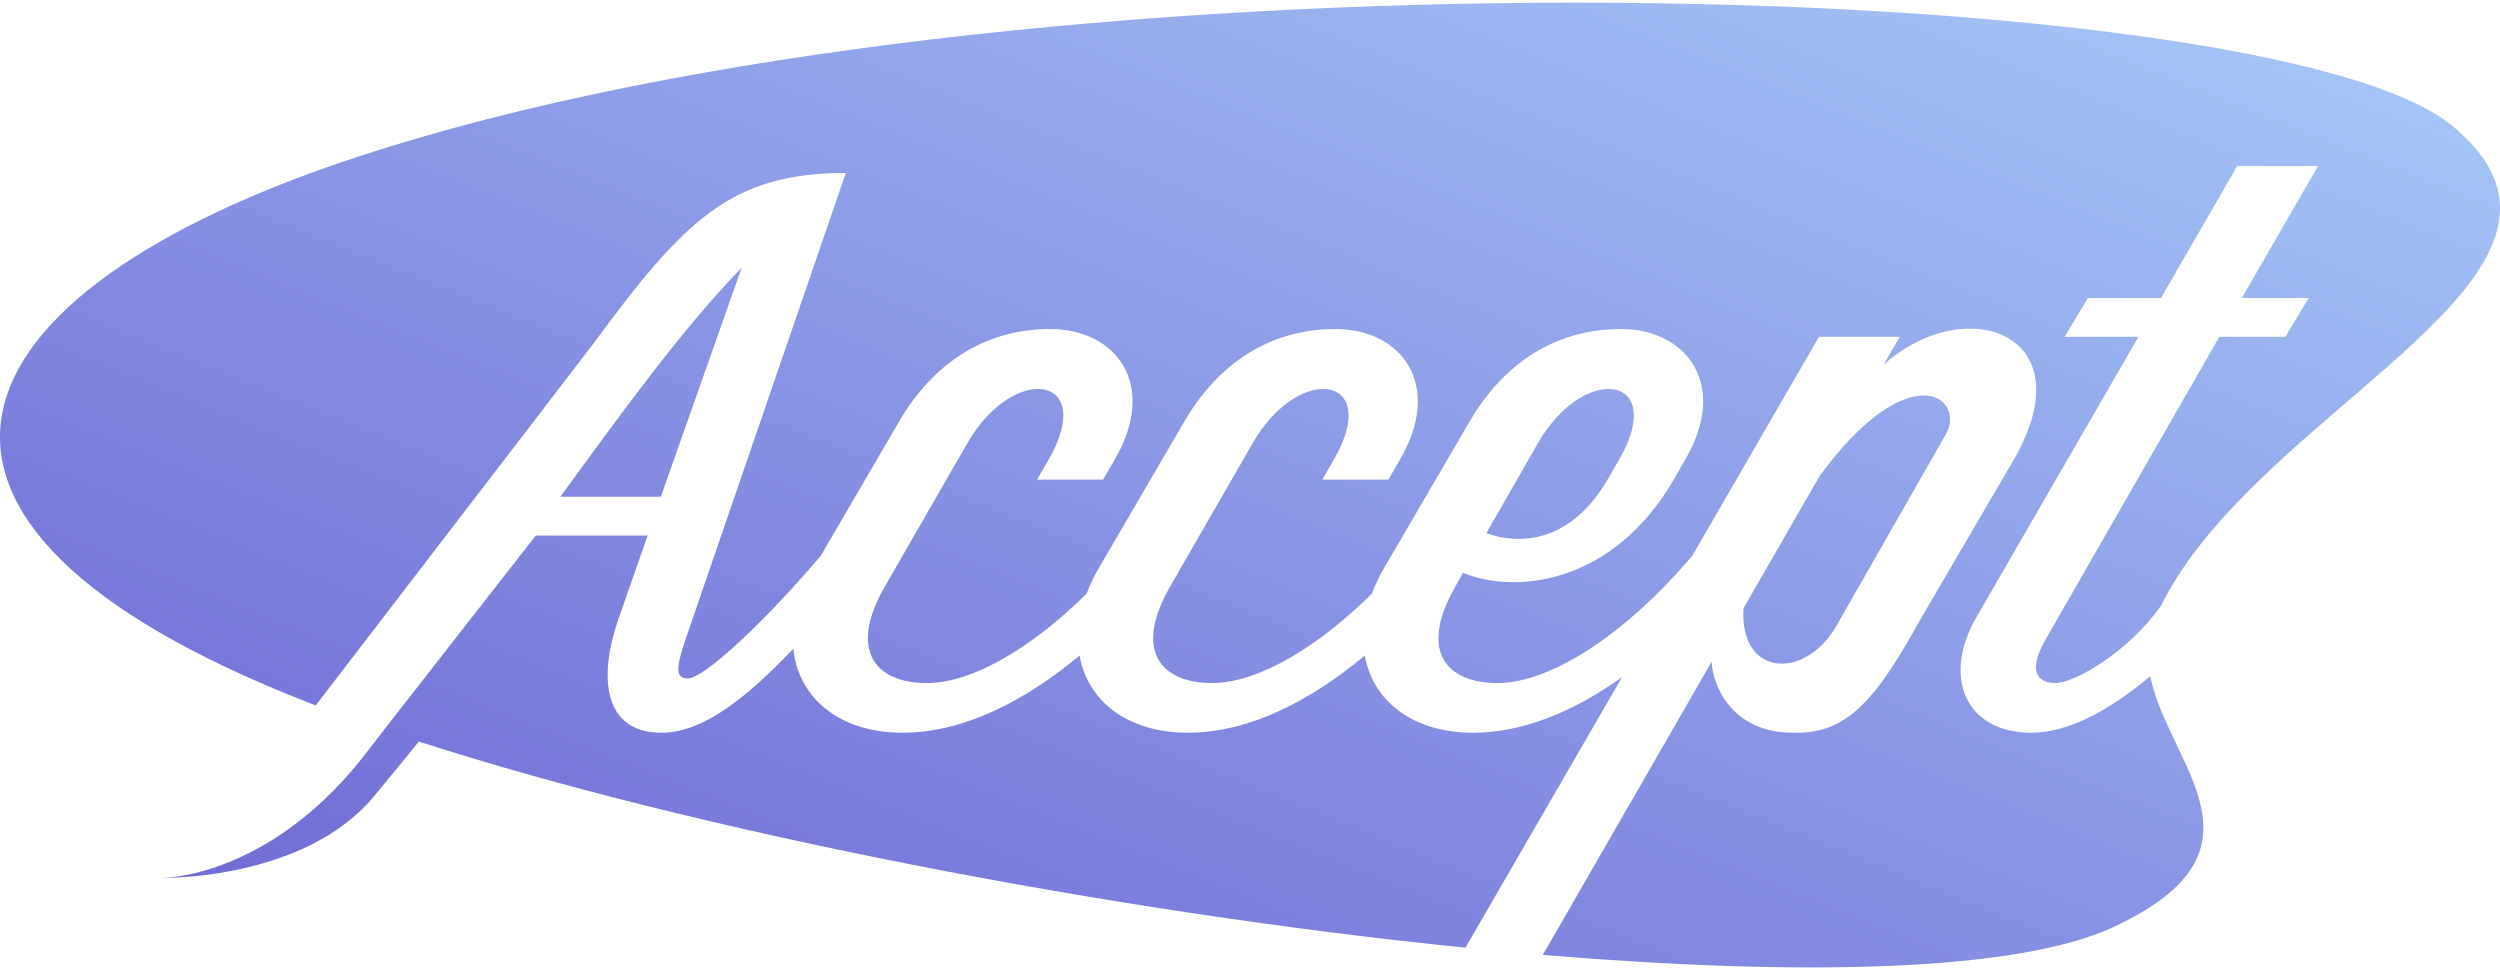 <?xml version="1.0" encoding="UTF-8"?>
<svg width="100px" height="39px" viewBox="0 0 100 39" version="1.1" xmlns="http://www.w3.org/2000/svg" xmlns:xlink="http://www.w3.org/1999/xlink">
    <!-- Generator: Sketch 47.1 (45422) - http://www.bohemiancoding.com/sketch -->
    <title>logo</title>
    <desc>Created with Sketch.</desc>
    <defs>
        <linearGradient x1="107.883%" y1="0%" x2="0%" y2="100%" id="linearGradient-1">
            <stop stop-color="#A9CFFA" offset="0%"></stop>
            <stop stop-color="#6A60D1" offset="100%"></stop>
        </linearGradient>
    </defs>
    <g id="Symbols" stroke="none" stroke-width="1" fill="none" fill-rule="evenodd">
        <g id="header/logged-in/1170" transform="translate(-35, -12)" fill="url(#linearGradient-1)">
            <g id="header-/-not-logged-in">
                <g id="logo" transform="translate(35, 12)">
                    <path d="M62.87,0.107 C46.299,0.117 27.453,1.943 14.261,6.286 L14.261,6.286 C-2.3,11.738 -6.311,20.826 12.321,28.096 L12.321,28.096 C12.422,28.136 12.527,28.175 12.63,28.215 L12.63,28.215 L23.761,13.713 C27.412,8.737 29.296,6.919 33.833,6.919 L33.833,6.919 L27.429,25.552 C26.993,26.824 27.055,27.136 27.521,27.136 L27.521,27.136 C28.112,27.136 30.289,25.179 32.621,22.477 L32.621,22.477 L32.814,22.257 L35.948,16.887 C37.315,14.527 39.398,13.161 42.01,13.161 L42.01,13.161 C44.653,13.161 46.333,15.397 44.591,18.378 L44.591,18.378 L44.125,19.185 L41.482,19.185 L41.949,18.378 C43.876,15.025 40.58,14.496 38.714,17.694 L38.714,17.694 L35.388,23.471 C33.896,26.08 35.076,27.322 37.067,27.322 L37.067,27.322 C38.965,27.322 41.365,25.821 43.464,23.748 L43.464,23.748 C43.594,23.402 43.76,23.05 43.969,22.694 L43.969,22.694 L47.358,16.887 C48.726,14.527 50.81,13.161 53.421,13.161 L53.421,13.161 C56.065,13.161 57.742,15.397 56.002,18.378 L56.002,18.378 L55.535,19.185 L52.892,19.185 L53.358,18.378 C55.287,15.025 51.992,14.496 50.125,17.694 L50.125,17.694 L46.799,23.471 C45.306,26.08 46.488,27.322 48.477,27.322 L48.477,27.322 C50.376,27.322 52.776,25.821 54.874,23.748 L54.874,23.748 C55.005,23.403 55.17,23.05 55.379,22.694 L55.379,22.694 L58.769,16.887 C60.137,14.527 62.221,13.161 64.833,13.161 L64.833,13.161 C67.475,13.161 69.154,15.397 67.413,18.378 L67.413,18.378 L66.947,19.185 C64.521,23.378 60.603,23.782 58.52,22.911 L58.52,22.911 L58.209,23.471 C56.717,26.08 57.898,27.322 59.888,27.322 L59.888,27.322 C62.158,27.322 65.142,25.179 67.475,22.477 L67.475,22.477 L67.692,22.228 L67.692,22.229 L72.761,13.471 L75.993,13.471 L75.342,14.589 C78.637,11.639 83.518,13.347 80.503,18.472 L80.503,18.472 L76.926,24.589 C76.502,25.324 76.375,25.556 76.186,25.876 L76.186,25.876 C74.748,28.312 73.62,29.309 71.9,29.309 L71.9,29.309 L71.714,29.309 C69.318,29.309 68.517,27.488 68.465,26.47 L68.465,26.47 L61.713,38.195 C71.984,39.058 80.647,38.882 84.519,37.09 L84.519,37.09 C91.183,34.004 86.732,30.612 86.009,27.05 L86.009,27.05 C84.391,28.398 82.755,29.309 81.249,29.309 L81.249,29.309 C78.637,29.309 77.674,27.104 79.042,24.712 L79.042,24.712 L85.539,13.471 L82.585,13.471 L83.518,11.919 L86.44,11.919 L89.488,6.64 L92.721,6.64 L89.674,11.919 L92.348,11.919 L91.416,13.471 L88.773,13.471 L81.839,25.552 C81.092,26.824 81.497,27.322 82.211,27.322 L82.211,27.322 C82.984,27.322 85.154,26.072 86.448,24.215 L86.448,24.215 C89.659,17.729 99.996,13.029 100,8.338 L100,8.338 L100,8.33 C99.998,7.241 99.439,6.152 98.104,5.042 L98.104,5.042 C94.458,2.01 80.009,0.118 63.156,0.107 L63.156,0.107 L62.87,0.107 Z M22.415,19.869 L26.433,19.869 L29.667,10.708 C27.335,13.098 24.809,16.577 22.415,19.869 L22.415,19.869 Z M61.536,17.694 L59.453,21.328 C60.666,21.762 62.749,21.825 64.303,19.185 L64.303,19.185 L64.769,18.378 C65.821,16.547 65.317,15.558 64.339,15.558 L64.339,15.558 C63.525,15.559 62.383,16.242 61.536,17.694 L61.536,17.694 Z M72.792,19.029 L69.74,24.329 C69.567,27.018 72.11,27.233 73.404,25.125 L73.404,25.125 L77.828,17.384 C78.253,16.645 77.882,15.82 76.944,15.82 L76.944,15.82 C76.028,15.82 74.573,16.606 72.792,19.029 L72.792,19.029 Z M21.429,21.422 L15.336,29.226 C15.046,29.589 14.781,29.957 14.447,30.375 L14.447,30.375 C10.631,35.138 6.494,35.118 6.494,35.118 L6.494,35.118 C6.494,35.118 12.164,35.214 14.946,31.866 L14.946,31.866 C15.647,31.023 16.246,30.29 16.753,29.661 L16.753,29.661 C27.898,33.263 44.423,36.476 58.618,37.907 L58.618,37.907 L64.88,27.089 C63.012,28.417 60.973,29.309 58.923,29.309 L58.923,29.309 C56.499,29.309 54.913,28.034 54.592,26.223 L54.592,26.223 C52.435,28.016 49.982,29.309 47.513,29.309 L47.513,29.309 C45.088,29.309 43.503,28.034 43.182,26.223 L43.182,26.223 C41.025,28.016 38.57,29.309 36.103,29.309 L36.103,29.309 C33.557,29.309 31.936,27.904 31.732,25.948 L31.732,25.948 C29.897,27.881 28.134,29.309 26.464,29.309 L26.464,29.309 C24.133,29.309 23.914,27.104 24.754,24.712 L24.754,24.712 L25.906,21.422 L21.429,21.422 Z M15.336,29.226 C15.337,29.226 15.337,29.226 15.338,29.226 L15.338,29.226 C15.337,29.226 15.336,29.226 15.336,29.226 L15.336,29.226 Z M15.338,29.226 C15.338,29.226 15.338,29.227 15.339,29.227 L15.339,29.227 C15.338,29.227 15.338,29.226 15.338,29.226 L15.338,29.226 Z M15.34,29.227 C15.34,29.227 15.34,29.227 15.34,29.227 L15.34,29.227 C15.34,29.227 15.34,29.227 15.34,29.227 L15.34,29.227 Z M15.34,29.227 C15.34,29.227 15.34,29.227 15.34,29.227 L15.34,29.227 C15.34,29.227 15.34,29.227 15.34,29.227 L15.34,29.227 Z M15.34,29.227 C15.34,29.227 15.341,29.227 15.341,29.227 L15.341,29.227 C15.341,29.227 15.34,29.227 15.34,29.227 L15.34,29.227 Z M15.336,29.226 C15.332,29.224 15.331,29.224 15.331,29.224 L15.331,29.224 C15.331,29.224 15.333,29.225 15.336,29.226 L15.336,29.226 Z"></path>
                </g>
            </g>
        </g>
    </g>
</svg>
